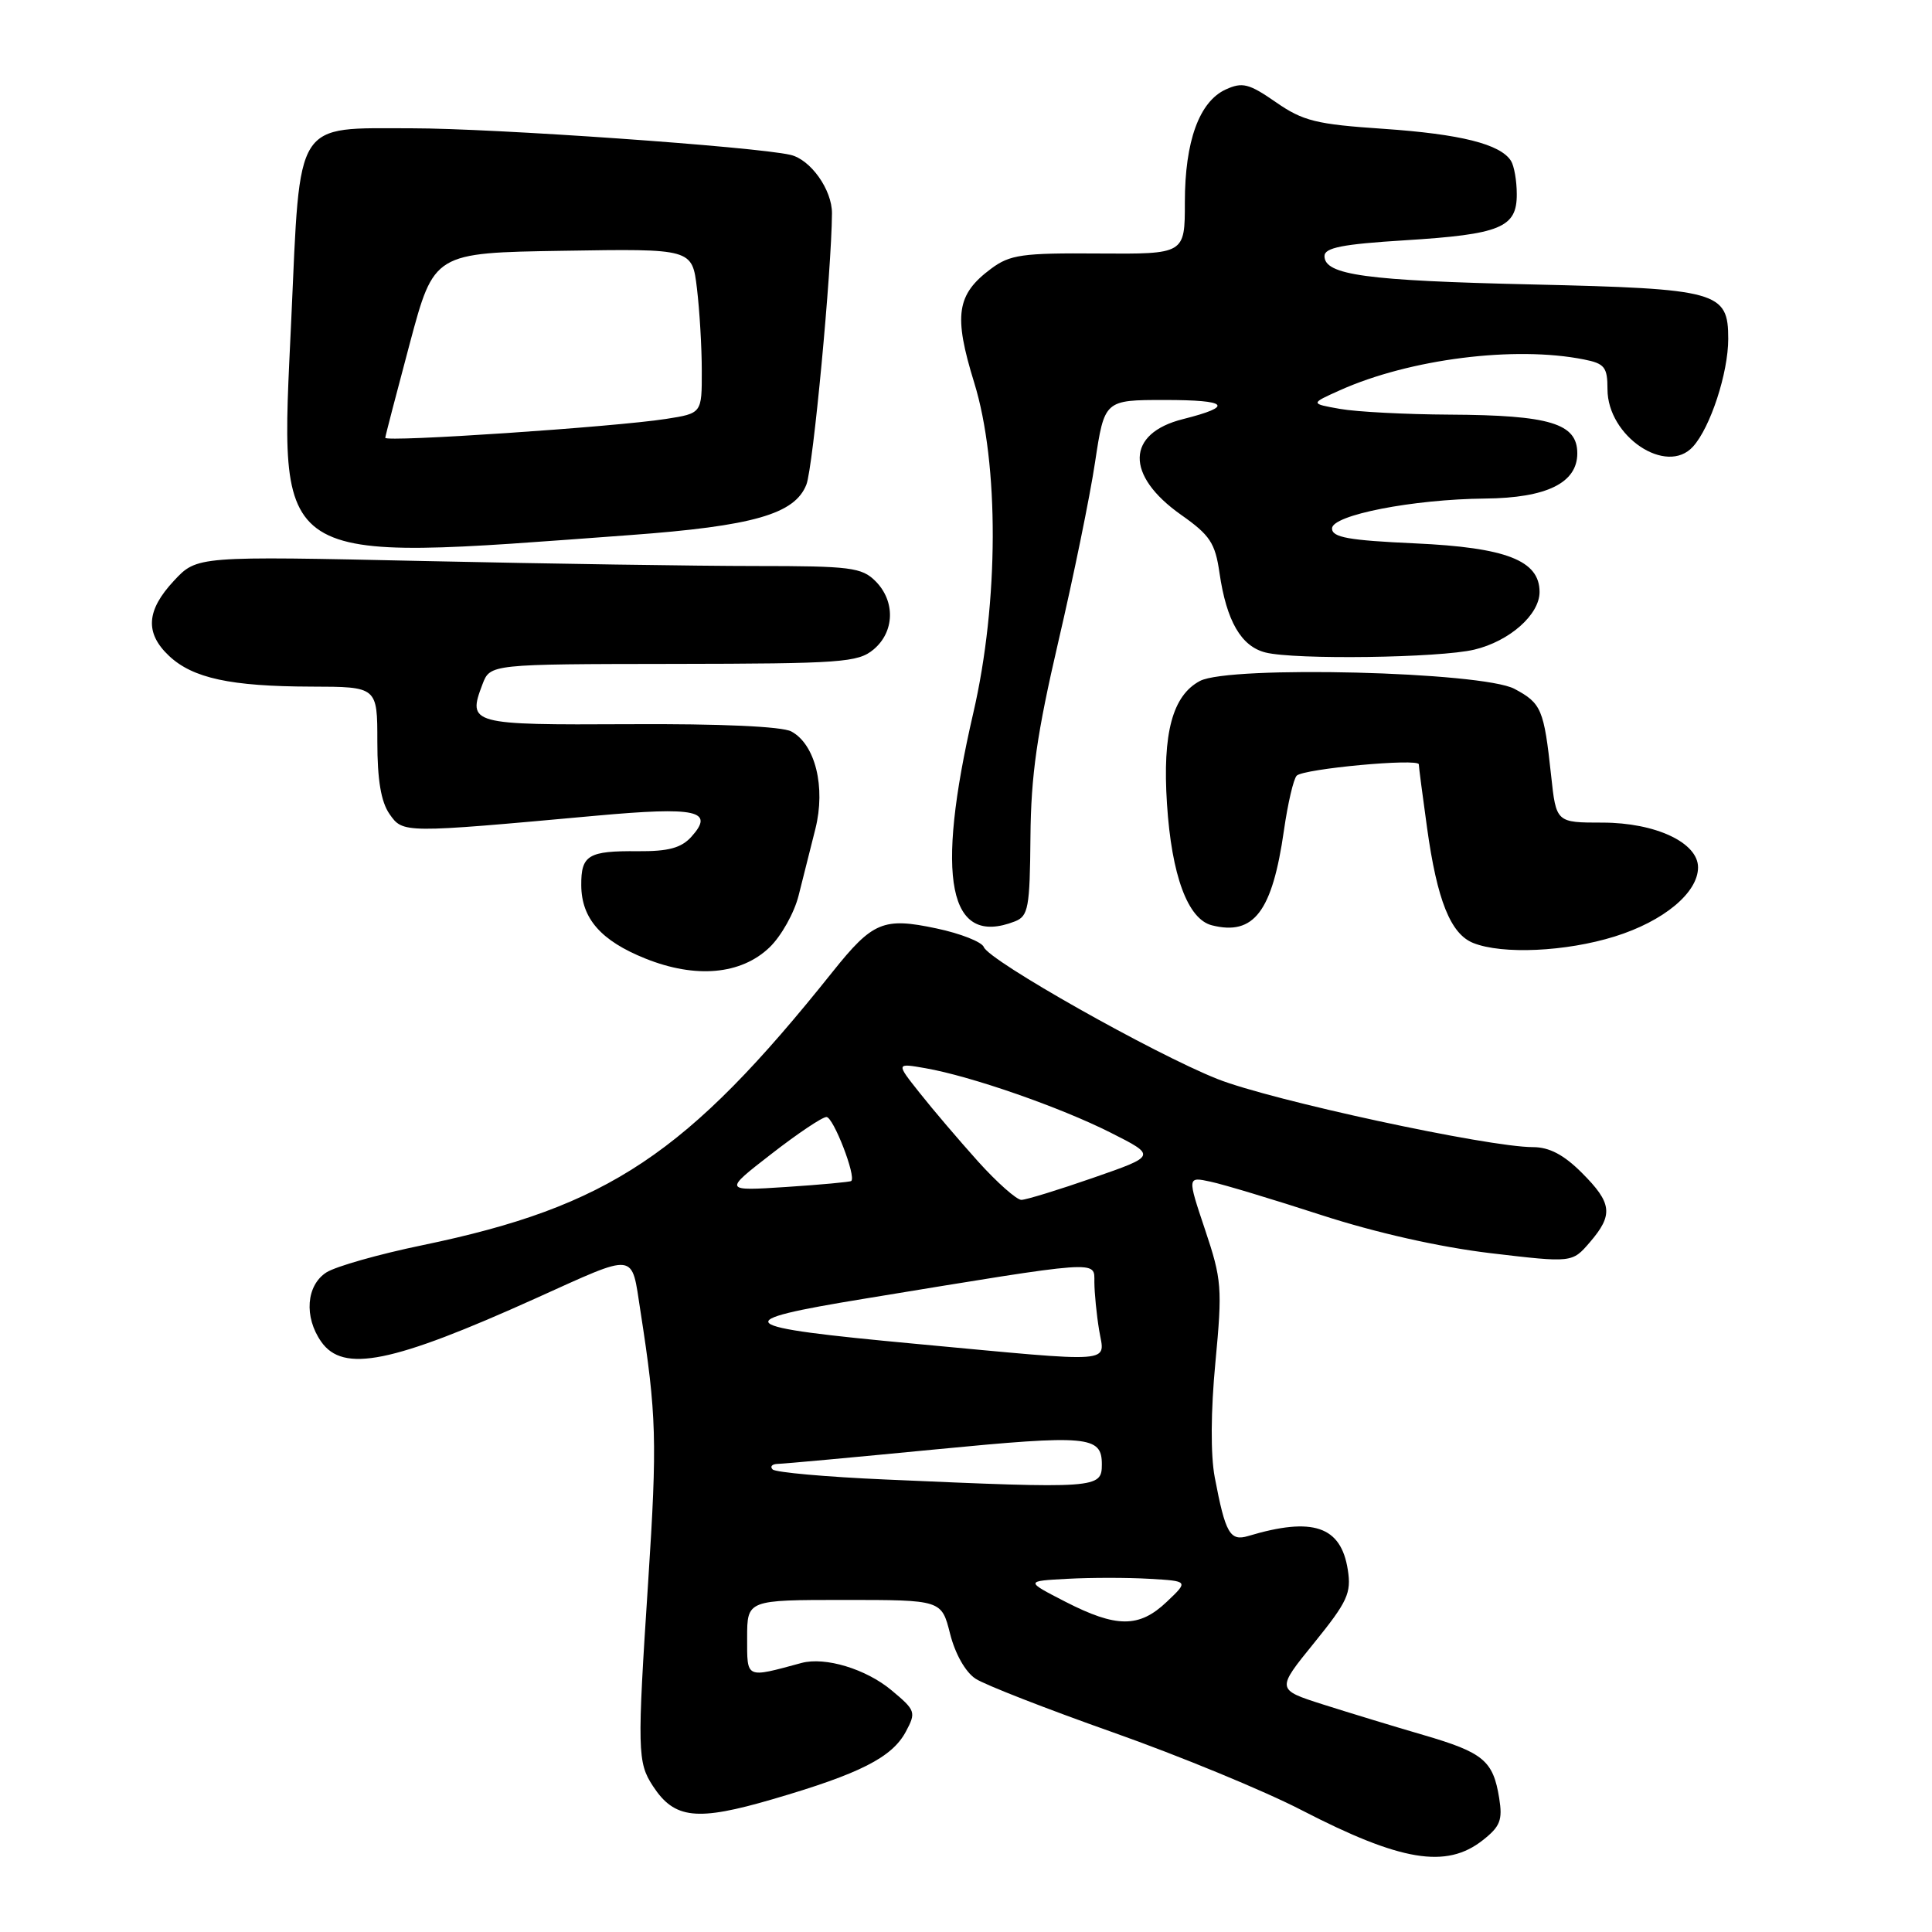 <?xml version="1.0" encoding="UTF-8" standalone="no"?>
<!DOCTYPE svg PUBLIC "-//W3C//DTD SVG 1.1//EN" "http://www.w3.org/Graphics/SVG/1.1/DTD/svg11.dtd" >
<svg xmlns="http://www.w3.org/2000/svg" xmlns:xlink="http://www.w3.org/1999/xlink" version="1.1" viewBox="0 0 256 256">
 <g >
 <path fill="currentColor"
d=" M 196.47 243.84 C 198.79 242.02 199.12 241.16 198.65 238.26 C 197.85 233.29 196.56 232.22 188.62 229.90 C 184.70 228.76 178.71 226.93 175.31 225.85 C 169.11 223.87 169.11 223.87 174.13 217.69 C 178.55 212.23 179.08 211.09 178.59 208.00 C 177.69 202.22 173.96 200.96 165.39 203.53 C 162.98 204.25 162.37 203.18 160.96 195.75 C 160.40 192.83 160.43 186.95 161.05 180.49 C 161.98 170.65 161.89 169.54 159.68 162.95 C 157.32 155.91 157.32 155.91 160.41 156.58 C 162.11 156.94 168.71 158.93 175.08 161.00 C 182.33 163.35 190.72 165.24 197.49 166.05 C 208.32 167.33 208.32 167.33 210.66 164.61 C 213.80 160.96 213.62 159.42 209.60 155.40 C 207.21 153.01 205.29 152.00 203.12 152.00 C 197.16 152.00 168.41 145.79 161.31 142.97 C 152.86 139.61 131.05 127.30 130.36 125.49 C 130.10 124.81 127.27 123.69 124.08 123.02 C 117.05 121.53 115.64 122.12 110.34 128.75 C 91.02 152.95 80.62 159.88 56.00 164.99 C 50.22 166.18 44.49 167.81 43.25 168.60 C 40.58 170.32 40.26 174.50 42.56 177.78 C 45.47 181.94 51.92 180.64 71.00 172.03 C 84.53 165.93 83.63 165.82 84.86 173.71 C 87.00 187.47 87.10 190.95 85.89 209.53 C 84.42 231.98 84.46 233.53 86.52 236.67 C 89.37 241.03 92.32 241.35 102.40 238.40 C 113.95 235.03 118.19 232.87 120.02 229.47 C 121.41 226.87 121.33 226.64 118.13 223.97 C 114.76 221.15 109.34 219.51 106.21 220.35 C 98.75 222.37 99.00 222.49 99.00 217.02 C 99.00 212.00 99.00 212.00 111.88 212.00 C 124.76 212.00 124.76 212.00 125.89 216.48 C 126.56 219.14 127.93 221.57 129.27 222.44 C 130.50 223.25 138.71 226.45 147.51 229.56 C 156.30 232.67 167.54 237.30 172.48 239.86 C 185.61 246.64 191.64 247.65 196.47 243.84 Z  M 101.97 125.53 C 103.52 124.04 105.25 120.95 105.82 118.66 C 106.39 116.37 107.39 112.40 108.04 109.84 C 109.43 104.30 108.03 98.62 104.85 96.92 C 103.62 96.26 95.45 95.89 83.41 95.96 C 62.32 96.07 61.92 95.96 63.93 90.67 C 64.95 88.00 64.95 88.00 89.23 87.97 C 111.48 87.94 113.69 87.78 115.75 86.06 C 118.55 83.72 118.66 79.66 116.00 77.00 C 114.19 75.19 112.67 75.00 100.16 75.00 C 92.55 75.00 72.78 74.70 56.21 74.34 C 26.10 73.68 26.10 73.68 23.05 76.95 C 19.38 80.88 19.18 83.88 22.40 86.91 C 25.55 89.87 30.55 90.95 41.25 90.98 C 50.00 91.00 50.00 91.00 50.00 98.28 C 50.00 103.35 50.49 106.25 51.61 107.86 C 53.41 110.42 53.34 110.42 78.93 108.09 C 92.34 106.87 94.75 107.40 91.60 110.89 C 90.26 112.36 88.56 112.82 84.54 112.79 C 77.95 112.73 76.99 113.30 77.02 117.31 C 77.05 121.71 79.63 124.65 85.51 127.01 C 92.18 129.69 98.20 129.15 101.97 125.53 Z  M 213.96 124.09 C 220.44 122.07 225.00 118.29 225.00 114.93 C 225.00 111.65 219.37 109.01 212.35 109.00 C 206.20 109.00 206.20 109.00 205.53 102.75 C 204.58 93.97 204.25 93.19 200.68 91.28 C 196.41 89.00 162.93 88.16 159.00 90.23 C 155.37 92.15 154.02 97.15 154.63 106.50 C 155.24 116.01 157.39 121.81 160.59 122.61 C 166.15 124.01 168.59 120.79 170.13 110.02 C 170.64 106.46 171.40 103.20 171.82 102.78 C 172.74 101.86 188.00 100.45 188.00 101.28 C 188.00 101.60 188.49 105.37 189.09 109.67 C 190.42 119.29 192.21 123.75 195.21 124.95 C 199.05 126.49 207.48 126.11 213.96 124.09 Z  M 134.48 122.09 C 136.26 121.39 136.46 120.30 136.54 110.91 C 136.61 102.70 137.40 97.22 140.24 85.00 C 142.23 76.47 144.42 65.79 145.10 61.25 C 146.35 53.00 146.35 53.00 154.34 53.00 C 162.77 53.00 163.56 53.82 156.77 55.53 C 149.21 57.42 149.08 62.98 156.49 68.21 C 160.33 70.91 161.02 71.95 161.59 75.92 C 162.52 82.30 164.46 85.65 167.69 86.46 C 171.59 87.44 190.75 87.18 195.35 86.08 C 200.01 84.97 204.00 81.45 204.00 78.44 C 204.00 74.27 199.60 72.55 187.50 72.00 C 178.69 71.60 176.50 71.21 176.50 70.02 C 176.50 68.25 187.21 66.15 196.80 66.06 C 204.94 65.98 209.00 63.99 209.00 60.07 C 209.00 56.11 205.39 55.01 192.10 54.94 C 186.27 54.91 179.72 54.57 177.55 54.18 C 173.60 53.48 173.60 53.48 177.55 51.71 C 186.80 47.56 200.73 45.80 209.88 47.63 C 212.62 48.17 213.00 48.65 213.00 51.57 C 213.00 57.82 220.82 63.07 224.33 59.18 C 226.64 56.64 229.00 49.40 229.00 44.90 C 229.00 38.63 227.68 38.26 203.00 37.69 C 180.99 37.19 175.50 36.44 175.50 33.93 C 175.50 32.82 177.90 32.35 186.15 31.84 C 198.84 31.05 201.01 30.16 200.98 25.71 C 200.98 23.95 200.63 21.97 200.21 21.31 C 198.80 19.09 193.52 17.77 183.33 17.07 C 174.40 16.47 172.66 16.04 169.06 13.54 C 165.50 11.07 164.62 10.85 162.43 11.85 C 158.91 13.45 157.00 18.72 157.00 26.80 C 157.00 33.67 157.00 33.67 145.58 33.59 C 135.45 33.51 133.83 33.74 131.33 35.60 C 126.74 39.01 126.33 41.77 129.08 50.68 C 132.41 61.43 132.36 79.84 128.96 94.50 C 123.88 116.48 125.68 125.52 134.48 122.09 Z  M 83.50 70.90 C 99.82 69.70 105.32 68.12 106.85 64.21 C 107.74 61.95 110.19 35.91 110.24 28.27 C 110.26 25.15 107.41 21.13 104.74 20.52 C 100.03 19.43 65.37 17.00 54.59 17.00 C 38.93 17.00 39.80 15.61 38.60 42.22 C 37.08 75.47 35.45 74.43 83.50 70.90 Z  M 141.17 212.24 C 135.84 209.50 135.84 209.50 141.46 209.20 C 144.55 209.03 149.42 209.03 152.29 209.20 C 157.50 209.50 157.50 209.50 154.60 212.25 C 150.95 215.72 147.94 215.71 141.17 212.24 Z  M 117.29 196.04 C 109.48 195.70 102.77 195.10 102.38 194.71 C 101.99 194.32 102.30 193.99 103.08 193.97 C 103.86 193.96 113.27 193.09 123.99 192.05 C 144.14 190.10 146.00 190.26 146.00 194.02 C 146.00 197.24 145.48 197.28 117.29 196.04 Z  M 121.27 178.06 C 96.99 175.80 96.20 175.09 114.57 172.08 C 146.12 166.90 145.00 166.98 145.01 169.89 C 145.02 171.33 145.30 174.19 145.64 176.25 C 146.38 180.73 148.34 180.58 121.27 178.06 Z  M 129.58 153.88 C 127.05 151.06 123.57 146.98 121.85 144.80 C 118.72 140.86 118.72 140.86 122.61 141.54 C 128.68 142.60 140.48 146.71 147.16 150.08 C 153.24 153.15 153.24 153.15 144.87 156.06 C 140.27 157.66 135.98 158.98 135.34 158.99 C 134.71 158.99 132.11 156.69 129.58 153.88 Z  M 102.19 152.92 C 105.66 150.22 108.95 148.01 109.51 148.01 C 110.42 148.00 113.49 155.92 112.79 156.49 C 112.63 156.62 108.76 156.98 104.19 157.28 C 95.87 157.82 95.87 157.82 102.19 152.92 Z  M 51.05 58.01 C 51.07 57.73 52.54 52.10 54.30 45.50 C 57.51 33.50 57.51 33.50 74.61 33.23 C 91.72 32.95 91.72 32.95 92.35 38.23 C 92.70 41.13 92.99 46.04 92.99 49.14 C 93.00 54.77 93.00 54.77 88.25 55.51 C 81.48 56.57 50.99 58.62 51.05 58.01 Z "/>
</g>
</svg>